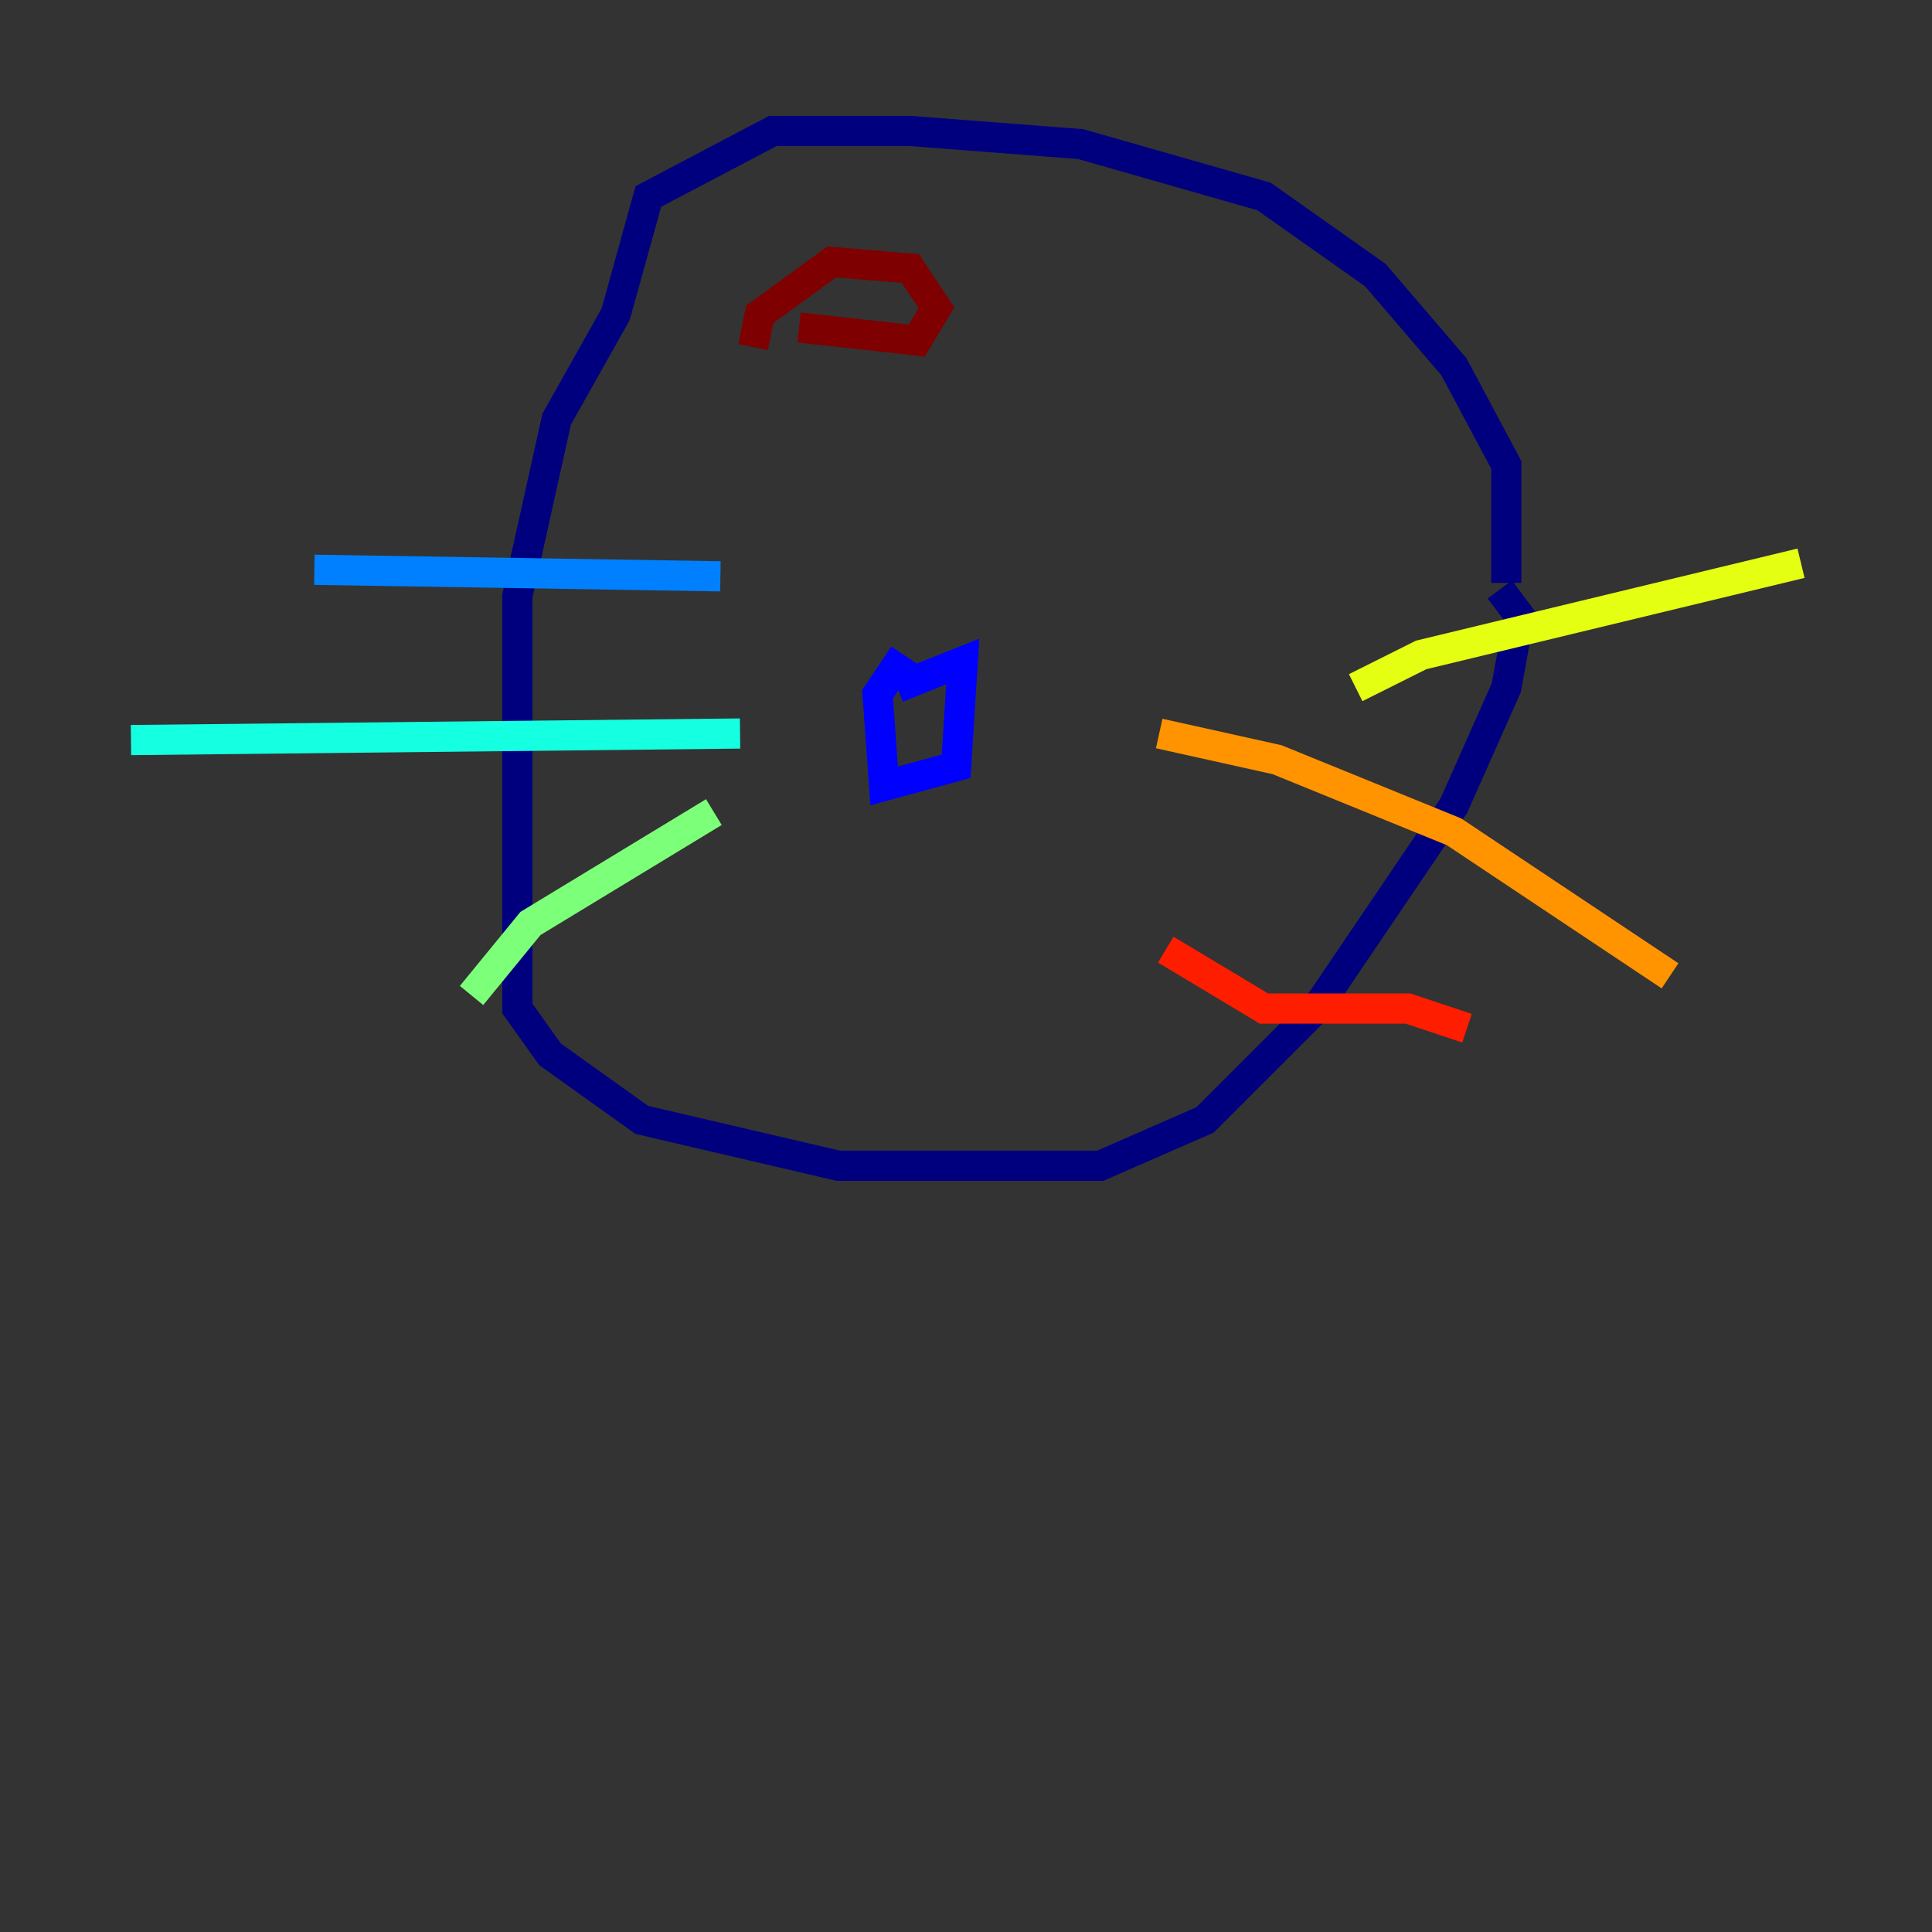 <?xml version="1.0" encoding="utf-8" ?>
<svg baseProfile="tiny" height="128" version="1.2" viewBox="0,0,128,128" width="128" xmlns="http://www.w3.org/2000/svg" xmlns:ev="http://www.w3.org/2001/xml-events" xmlns:xlink="http://www.w3.org/1999/xlink"><rect x="0" y="0" width="128" height="128" fill="#333333" stroke="none"/><defs /><polyline fill="none" points="99.797,38.617 99.797,30.807 96.325,24.298 91.119,18.224 83.742,13.017 71.593,9.546 60.312,8.678 51.2,8.678 42.956,13.017 40.786,20.827 36.881,27.77 34.278,39.485 34.278,66.82 36.447,69.858 42.522,74.197 55.539,77.234 72.895,77.234 79.837,74.197 87.214,66.82 96.325,53.37 99.797,45.559 100.664,40.786 99.363,39.051" stroke="#00007f" stroke-width="2" /><polyline fill="none" points="59.878,43.39 58.142,45.993 58.576,52.068 63.349,50.766 63.783,43.824 59.444,45.559" stroke="#0000ff" stroke-width="2" /><polyline fill="none" points="20.827,37.749 47.729,38.183" stroke="#0080ff" stroke-width="2" /><polyline fill="none" points="8.678,49.031 49.031,48.597" stroke="#15ffe1" stroke-width="2" /><polyline fill="none" points="31.241,65.953 35.146,61.18 47.295,53.803" stroke="#7cff79" stroke-width="2" /><polyline fill="none" points="89.817,45.559 94.156,43.39 119.322,37.315" stroke="#e4ff12" stroke-width="2" /><polyline fill="none" points="76.8,48.597 84.61,50.332 96.325,55.105 110.644,64.651" stroke="#ff9400" stroke-width="2" /><polyline fill="none" points="77.234,62.915 83.742,66.82 93.288,66.82 97.193,68.122" stroke="#ff1d00" stroke-width="2" /><polyline fill="none" points="49.898,22.997 50.332,20.827 55.105,17.356 60.312,17.79 62.047,20.393 60.746,22.563 52.936,21.695" stroke="#7f0000" stroke-width="2" /></svg>